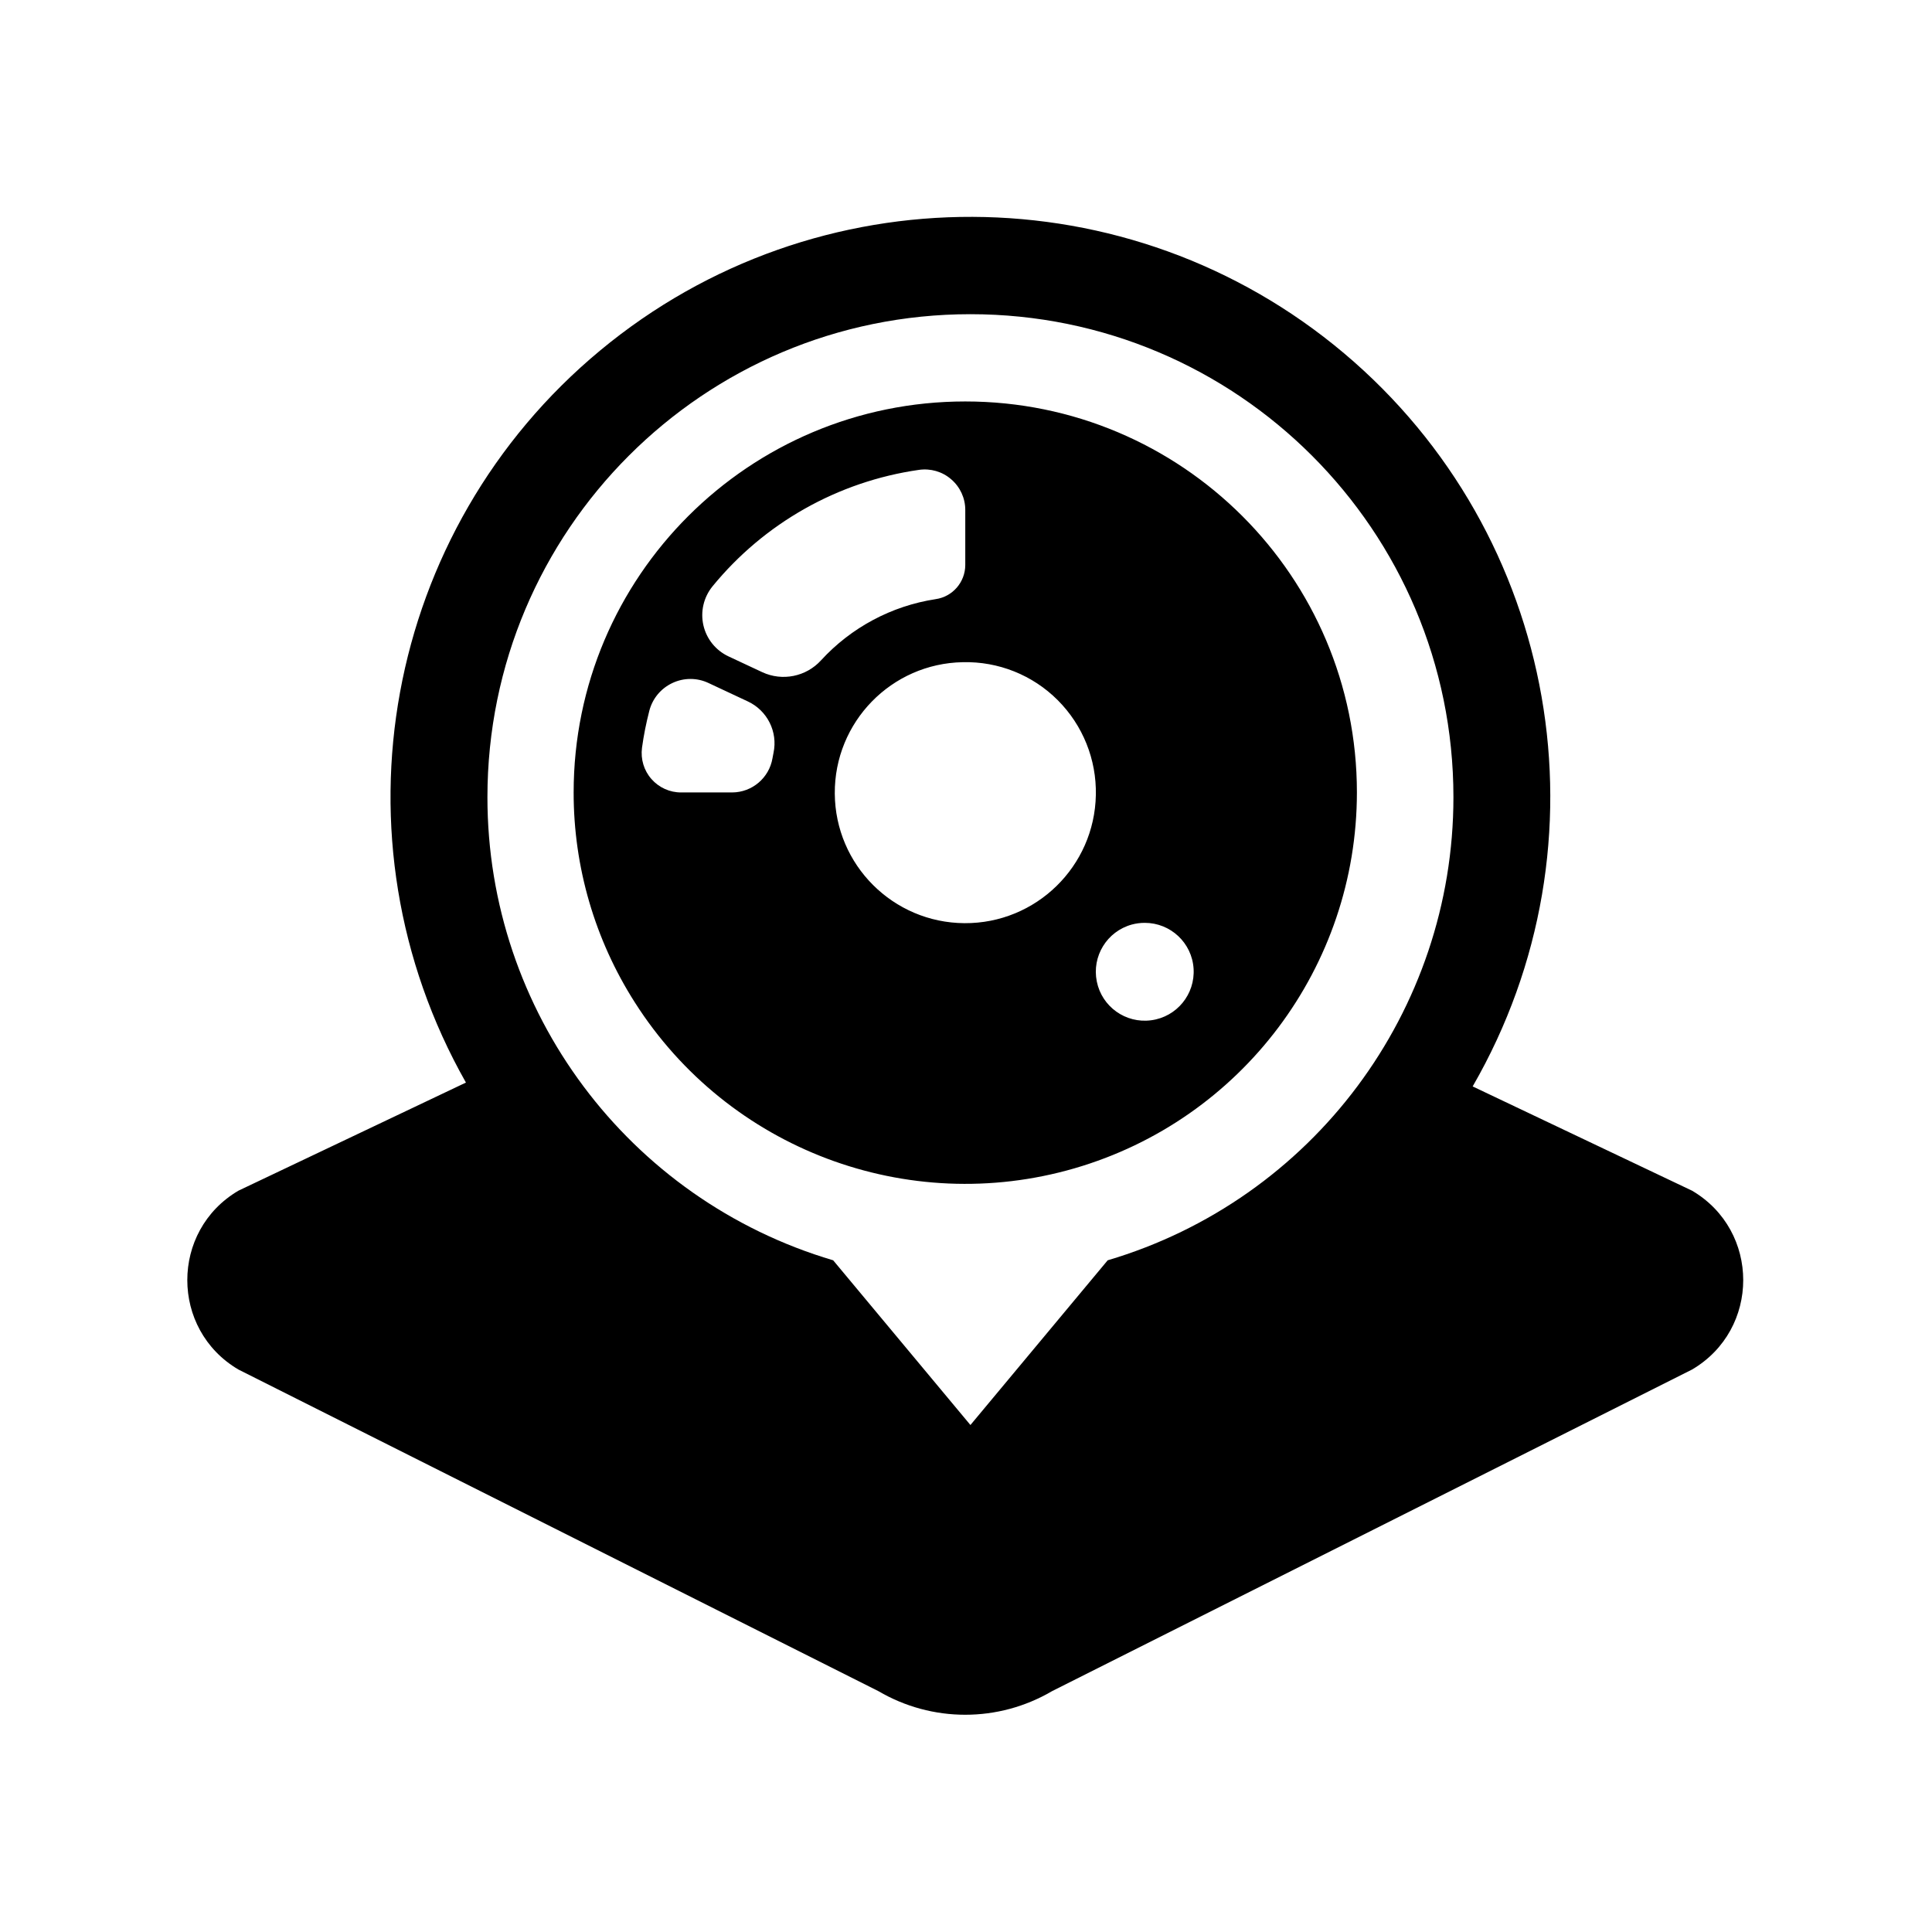 <svg width="24" height="24" viewBox="0 0 24 24" fill="currentColor" xmlns="http://www.w3.org/2000/svg">
<path fill-rule="evenodd" clip-rule="evenodd" d="M21.019 14.791L18.294 13.496C20.037 10.475 19.365 6.639 16.698 4.39C14.032 2.142 10.137 2.127 7.454 4.355C4.77 6.583 4.068 10.414 5.788 13.448L2.962 14.791C2.115 15.289 2.115 16.515 2.962 17.013L10.912 21.008C11.578 21.399 12.403 21.399 13.069 21.008L21.019 17.013C21.867 16.515 21.867 15.289 21.019 14.791ZM18.055 9.903C18.055 12.56 16.308 14.901 13.76 15.656L12.055 17.702L10.35 15.656C7.802 14.901 6.054 12.56 6.055 9.903C6.055 6.589 8.741 3.903 12.055 3.903C15.369 3.903 18.055 6.589 18.055 9.903ZM7.886 12.452C9.047 14.277 11.273 15.116 13.349 14.513C15.426 13.909 16.855 12.007 16.856 9.844C16.856 7.161 14.678 4.987 11.991 4.987C9.305 4.987 7.126 7.161 7.126 9.844C7.125 10.768 7.389 11.673 7.886 12.452ZM14.221 11.464C14.541 11.464 14.806 11.712 14.827 12.031C14.848 12.351 14.618 12.632 14.301 12.674C13.984 12.717 13.688 12.506 13.625 12.193C13.561 11.879 13.751 11.57 14.06 11.485C14.112 11.471 14.166 11.464 14.221 11.464ZM13.613 9.875C13.597 10.763 12.87 11.473 11.982 11.468C11.095 11.463 10.376 10.746 10.37 9.858C10.364 8.97 11.073 8.242 11.96 8.226C12.401 8.215 12.827 8.385 13.139 8.697C13.451 9.009 13.622 9.434 13.613 9.875ZM8.85 7.285C9.493 6.498 10.409 5.981 11.415 5.837C11.559 5.816 11.706 5.858 11.816 5.954C11.927 6.049 11.991 6.188 11.991 6.334V7.019C11.99 7.232 11.834 7.413 11.622 7.443C11.075 7.527 10.573 7.795 10.199 8.203C10.014 8.406 9.718 8.466 9.469 8.35L9.05 8.154C8.892 8.08 8.777 7.938 8.738 7.768C8.699 7.598 8.741 7.42 8.85 7.285ZM7.975 9.29C7.996 9.135 8.027 8.982 8.066 8.83C8.105 8.678 8.21 8.552 8.352 8.485C8.493 8.418 8.658 8.417 8.8 8.484L9.291 8.714C9.532 8.827 9.664 9.091 9.609 9.351C9.604 9.374 9.6 9.397 9.596 9.42C9.554 9.664 9.343 9.843 9.095 9.844H8.462C8.321 9.845 8.186 9.784 8.093 9.678C7.999 9.572 7.957 9.431 7.975 9.29Z" fill="currentColor"/>
</svg>
